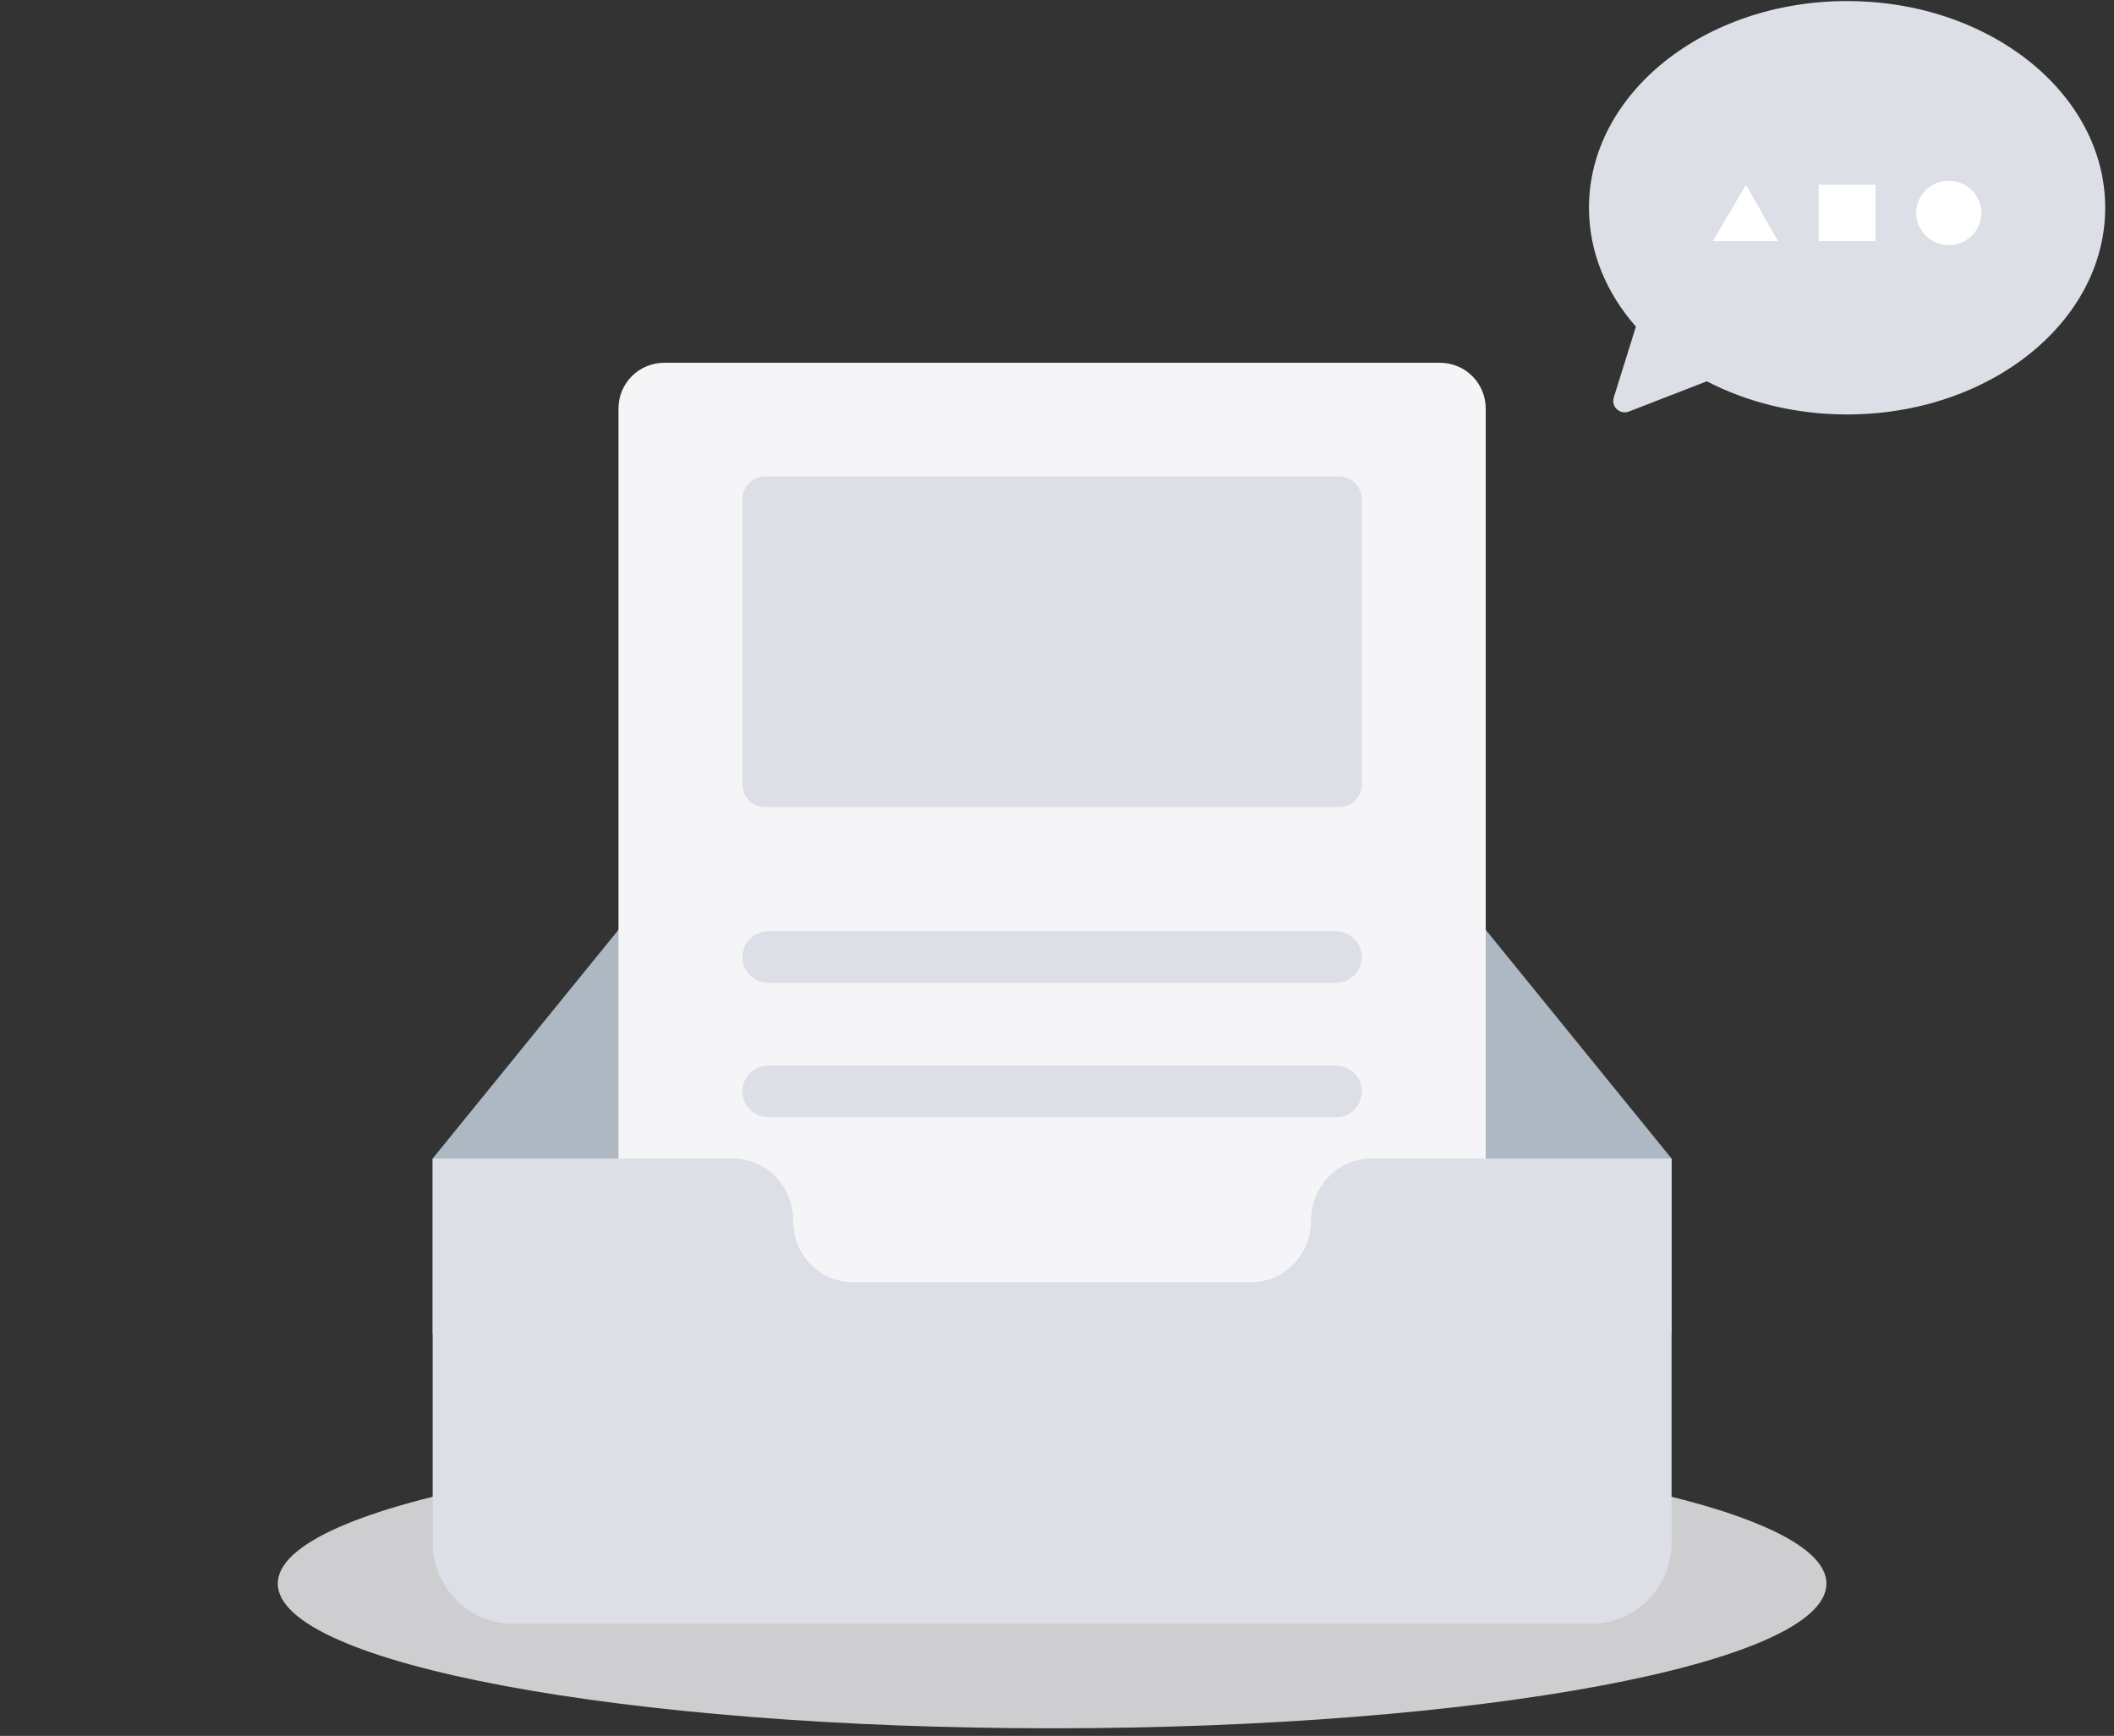 <svg width="123" height="101" viewBox="0 0 123 101" fill="none" xmlns="http://www.w3.org/2000/svg">
<rect x="0" y="0" width="123" height="101" fill="#333333" stroke="none"/>
<path d="M61.215 100.559C86.098 100.559 106.269 96.79 106.269 92.141C106.269 87.491 86.098 83.722 61.215 83.722C36.333 83.722 16.162 87.491 16.162 92.141C16.162 96.79 36.333 100.559 61.215 100.559Z" fill="#F5F5F7" fill-opacity="0.8"/>
<path fill-rule="evenodd" clip-rule="evenodd" d="M97.258 67.409L81.359 47.842C80.596 46.921 79.481 46.363 78.307 46.363H44.123C42.949 46.363 41.834 46.921 41.071 47.842L25.173 67.409V77.632H97.259V67.409H97.258Z" fill="#AEB8C2"/>
<path fill-rule="evenodd" clip-rule="evenodd" d="M38.643 21.108H83.787C84.492 21.108 85.168 21.388 85.667 21.887C86.165 22.385 86.445 23.061 86.445 23.766V85.797C86.445 86.502 86.165 87.178 85.667 87.677C85.168 88.175 84.492 88.455 83.787 88.455H38.643C37.938 88.455 37.262 88.175 36.763 87.677C36.265 87.178 35.985 86.502 35.985 85.797V23.766C35.985 23.061 36.265 22.385 36.763 21.887C37.262 21.388 37.938 21.108 38.643 21.108V21.108Z" fill="#F5F5F7"/>
<path fill-rule="evenodd" clip-rule="evenodd" d="M44.523 27.722H77.907C78.26 27.722 78.598 27.862 78.847 28.111C79.096 28.361 79.237 28.699 79.237 29.051V45.636C79.237 45.989 79.096 46.327 78.847 46.576C78.598 46.825 78.26 46.965 77.907 46.965H44.523C44.17 46.965 43.832 46.825 43.583 46.576C43.334 46.327 43.194 45.989 43.194 45.636V29.051C43.194 28.699 43.334 28.361 43.583 28.111C43.832 27.862 44.17 27.722 44.523 27.722ZM44.697 54.18H77.733C78.132 54.18 78.514 54.339 78.796 54.62C79.078 54.902 79.237 55.285 79.237 55.683C79.237 56.082 79.078 56.464 78.796 56.746C78.514 57.028 78.132 57.187 77.733 57.187H44.697C44.298 57.187 43.916 57.028 43.634 56.746C43.352 56.464 43.194 56.082 43.194 55.683C43.194 55.285 43.352 54.902 43.634 54.62C43.916 54.339 44.298 54.18 44.697 54.18ZM44.697 61.997H77.733C78.132 61.997 78.514 62.156 78.796 62.438C79.078 62.719 79.237 63.102 79.237 63.501C79.237 63.899 79.078 64.282 78.796 64.564C78.514 64.846 78.132 65.004 77.733 65.004H44.697C44.298 65.004 43.916 64.846 43.634 64.564C43.352 64.282 43.194 63.899 43.194 63.501C43.194 63.102 43.352 62.719 43.634 62.438C43.916 62.156 44.298 61.997 44.697 61.997ZM97.111 90.906C96.596 92.947 94.787 94.468 92.636 94.468H29.795C27.643 94.468 25.834 92.946 25.32 90.906C25.221 90.517 25.172 90.118 25.172 89.716V67.41H42.661C44.593 67.41 46.15 69.037 46.15 71.012V71.038C46.15 73.013 47.725 74.607 49.657 74.607H72.773C74.705 74.607 76.28 72.998 76.28 71.023V71.015C76.28 69.04 77.837 67.409 79.769 67.409H97.258V89.717C97.258 90.127 97.207 90.525 97.111 90.906Z" fill="#DCE0E6"/>
<path fill-rule="evenodd" clip-rule="evenodd" d="M99.309 22.186L94.771 23.947C94.654 23.992 94.527 24.004 94.404 23.98C94.281 23.956 94.168 23.899 94.076 23.813C93.985 23.728 93.919 23.618 93.887 23.497C93.855 23.377 93.858 23.249 93.895 23.13L95.183 19.005C93.462 17.048 92.452 14.663 92.452 12.088C92.452 5.446 99.176 0.062 107.471 0.062C115.764 0.062 122.488 5.446 122.488 12.088C122.488 18.73 115.764 24.114 107.47 24.114C104.461 24.114 101.659 23.406 99.309 22.186Z" fill="#DCE0E6"/>
<path d="M113.386 14.26C114.432 14.26 115.28 13.422 115.28 12.389C115.28 11.356 114.432 10.519 113.386 10.519C112.341 10.519 111.493 11.356 111.493 12.389C111.493 13.422 112.341 14.26 113.386 14.26Z" fill="white"/>
<path fill-rule="evenodd" clip-rule="evenodd" d="M103.448 14.026H99.661L101.587 10.752L103.448 14.026ZM105.814 10.752H109.127V14.026H105.814V10.752Z" fill="white"/>
</svg>
